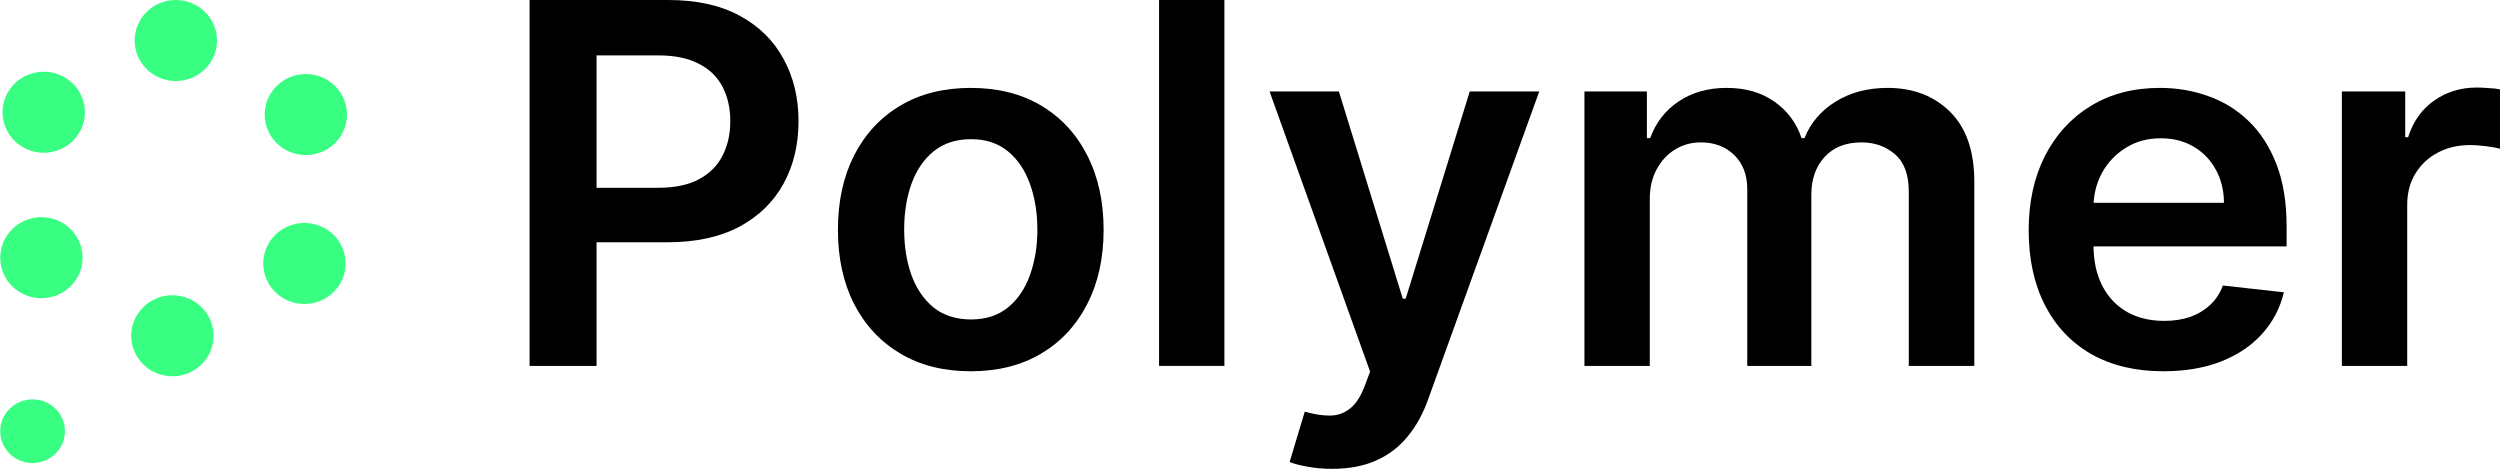 <?xml version="1.0" ?>
<svg xmlns="http://www.w3.org/2000/svg" viewBox="0 0 134.38 25.2" fill="none">
	<style>
		.cls0 { fill: #38FF82; }
		.cls1 { fill: black; }
	</style>
	<path d="M 2.349,8.211 C 3.572,8.211 4.563,7.236 4.563,6.033 C 4.563,4.83 3.572,3.855 2.349,3.855 C 1.127,3.855 0.136,4.83 0.136,6.033 C 0.136,7.236 1.127,8.211 2.349,8.211" class="cls0"/>
	<path d="M 9.45,4.356 C 10.672,4.356 11.663,3.381 11.663,2.178 C 11.663,0.975 10.672,0.0 9.45,0.0 C 8.228,0.0 7.237,0.975 7.237,2.178 C 7.237,3.381 8.228,4.356 9.45,4.356" class="cls0"/>
	<path d="M 16.439,8.336 C 17.661,8.336 18.652,7.361 18.652,6.158 C 18.652,4.955 17.661,3.98 16.439,3.98 C 15.216,3.98 14.226,4.955 14.226,6.158 C 14.226,7.361 15.216,8.336 16.439,8.336" class="cls0"/>
	<path d="M 16.364,16.339 C 17.586,16.339 18.577,15.364 18.577,14.161 C 18.577,12.959 17.586,11.984 16.364,11.984 C 15.141,11.984 14.15,12.959 14.15,14.161 C 14.15,15.364 15.141,16.339 16.364,16.339" class="cls0"/>
	<path d="M 9.265,20.226 C 10.488,20.226 11.479,19.251 11.479,18.048 C 11.479,16.846 10.488,15.871 9.265,15.871 C 8.043,15.871 7.052,16.846 7.052,18.048 C 7.052,19.251 8.043,20.226 9.265,20.226" class="cls0"/>
	<path d="M 2.225,16.029 C 3.448,16.029 4.439,15.054 4.439,13.852 C 4.439,12.649 3.448,11.674 2.225,11.674 C 1.003,11.674 0.012,12.649 0.012,13.852 C 0.012,15.054 1.003,16.029 2.225,16.029" class="cls0"/>
	<path d="M 1.751,24.889 C 2.712,24.889 3.49,24.123 3.49,23.178 C 3.49,22.233 2.712,21.467 1.751,21.467 C 0.791,21.467 0.012,22.233 0.012,23.178 C 0.012,24.123 0.791,24.889 1.751,24.889" class="cls0"/>
	<path d="M 28.466,19.668 L 28.466,0.0 L 35.917,0.0 C 37.444,0.0 38.724,0.282 39.759,0.845 C 40.801,1.409 41.587,2.183 42.117,3.169 C 42.654,4.149 42.922,5.263 42.922,6.511 C 42.922,7.773 42.654,8.893 42.117,9.873 C 41.58,10.852 40.788,11.624 39.74,12.187 C 38.692,12.744 37.402,13.023 35.869,13.023 L 30.931,13.023 L 30.931,10.093 L 35.384,10.093 C 36.276,10.093 37.008,9.94 37.577,9.632 C 38.146,9.325 38.566,8.903 38.838,8.365 C 39.116,7.827 39.255,7.209 39.255,6.511 C 39.255,5.813 39.116,5.199 38.838,4.667 C 38.566,4.136 38.142,3.723 37.567,3.429 C 36.998,3.128 36.264,2.977 35.364,2.977 L 32.066,2.977 L 32.066,19.668 L 28.466,19.668" class="cls1"/>
	<path d="M 52.181,19.956 C 50.725,19.956 49.464,19.64 48.397,19.006 C 47.33,18.372 46.502,17.485 45.913,16.346 C 45.331,15.206 45.04,13.874 45.04,12.35 C 45.04,10.827 45.331,9.492 45.913,8.346 C 46.502,7.2 47.33,6.31 48.397,5.676 C 49.464,5.042 50.725,4.725 52.181,4.725 C 53.636,4.725 54.897,5.042 55.964,5.676 C 57.032,6.31 57.856,7.2 58.438,8.346 C 59.027,9.492 59.321,10.827 59.321,12.35 C 59.321,13.874 59.027,15.206 58.438,16.346 C 57.856,17.485 57.032,18.372 55.964,19.006 C 54.897,19.64 53.636,19.956 52.181,19.956 M 52.2,17.171 C 52.989,17.171 53.649,16.957 54.179,16.528 C 54.71,16.093 55.104,15.51 55.363,14.78 C 55.628,14.05 55.761,13.237 55.761,12.341 C 55.761,11.438 55.628,10.622 55.363,9.892 C 55.104,9.156 54.71,8.57 54.179,8.134 C 53.649,7.699 52.989,7.481 52.2,7.481 C 51.392,7.481 50.719,7.699 50.182,8.134 C 49.652,8.57 49.254,9.156 48.989,9.892 C 48.73,10.622 48.601,11.438 48.601,12.341 C 48.601,13.237 48.73,14.05 48.989,14.78 C 49.254,15.51 49.652,16.093 50.182,16.528 C 50.719,16.957 51.392,17.171 52.2,17.171" class="cls1"/>
	<path d="M 65.814,0.0 L 65.814,19.668 L 62.302,19.668 L 62.302,0.0 L 65.814,0.0" class="cls1"/>
	<path d="M 71.609,25.2 C 71.13,25.2 70.687,25.162 70.28,25.085 C 69.879,25.014 69.558,24.931 69.319,24.835 L 70.134,22.127 C 70.645,22.274 71.101,22.344 71.502,22.338 C 71.903,22.332 72.256,22.207 72.56,21.963 C 72.87,21.727 73.132,21.33 73.345,20.773 L 73.646,19.976 L 68.242,4.917 L 71.968,4.917 L 75.402,16.057 L 75.558,16.057 L 79.002,4.917 L 82.737,4.917 L 76.77,21.454 C 76.492,22.236 76.124,22.905 75.665,23.462 C 75.205,24.025 74.642,24.454 73.976,24.749 C 73.316,25.049 72.528,25.2 71.609,25.2" class="cls1"/>
	<path d="M 85.167,19.668 L 85.167,4.917 L 88.524,4.917 L 88.524,7.424 L 88.699,7.424 C 89.009,6.579 89.523,5.919 90.241,5.445 C 90.959,4.965 91.816,4.725 92.812,4.725 C 93.821,4.725 94.672,4.968 95.364,5.455 C 96.063,5.935 96.554,6.591 96.838,7.424 L 96.994,7.424 C 97.324,6.604 97.88,5.951 98.663,5.465 C 99.452,4.972 100.386,4.725 101.466,4.725 C 102.838,4.725 103.956,5.154 104.823,6.012 C 105.69,6.87 106.123,8.122 106.123,9.767 L 106.123,19.668 L 102.601,19.668 L 102.601,10.305 C 102.601,9.389 102.356,8.72 101.864,8.298 C 101.372,7.869 100.771,7.654 100.06,7.654 C 99.213,7.654 98.549,7.917 98.071,8.442 C 97.599,8.96 97.363,9.636 97.363,10.468 L 97.363,19.668 L 93.918,19.668 L 93.918,10.161 C 93.918,9.399 93.685,8.791 93.22,8.336 C 92.761,7.882 92.159,7.654 91.415,7.654 C 90.911,7.654 90.451,7.782 90.037,8.038 C 89.624,8.288 89.294,8.643 89.048,9.104 C 88.802,9.559 88.679,10.09 88.679,10.699 L 88.679,19.668 L 85.167,19.668" class="cls1"/>
	<path d="M 116.284,19.956 C 114.79,19.956 113.499,19.649 112.412,19.035 C 111.332,18.413 110.501,17.536 109.919,16.403 C 109.337,15.264 109.046,13.922 109.046,12.379 C 109.046,10.862 109.337,9.53 109.919,8.384 C 110.508,7.232 111.329,6.335 112.383,5.695 C 113.438,5.048 114.677,4.725 116.099,4.725 C 117.018,4.725 117.885,4.872 118.699,5.167 C 119.521,5.455 120.245,5.903 120.873,6.511 C 121.506,7.12 122.004,7.894 122.367,8.835 C 122.729,9.77 122.91,10.884 122.91,12.178 L 122.91,13.243 L 110.695,13.243 L 110.695,10.9 L 119.543,10.9 C 119.537,10.234 119.392,9.642 119.107,9.124 C 118.822,8.599 118.425,8.186 117.914,7.885 C 117.409,7.584 116.821,7.433 116.148,7.433 C 115.43,7.433 114.799,7.606 114.256,7.952 C 113.713,8.291 113.289,8.739 112.985,9.296 C 112.688,9.847 112.535,10.452 112.529,11.111 L 112.529,13.157 C 112.529,14.015 112.688,14.751 113.004,15.366 C 113.321,15.974 113.764,16.442 114.333,16.768 C 114.903,17.088 115.569,17.248 116.332,17.248 C 116.843,17.248 117.306,17.178 117.72,17.037 C 118.133,16.89 118.493,16.675 118.796,16.393 C 119.101,16.112 119.33,15.763 119.485,15.347 L 122.764,15.712 C 122.558,16.57 122.163,17.319 121.581,17.959 C 121.005,18.593 120.268,19.086 119.369,19.438 C 118.47,19.784 117.441,19.956 116.284,19.956" class="cls1"/>
	<path d="M 125.88,19.668 L 125.88,4.917 L 129.286,4.917 L 129.286,7.376 L 129.441,7.376 C 129.713,6.524 130.179,5.868 130.838,5.407 C 131.505,4.939 132.264,4.706 133.118,4.706 C 133.312,4.706 133.529,4.715 133.768,4.735 C 134.014,4.747 134.218,4.77 134.379,4.802 L 134.379,8 C 134.231,7.949 133.995,7.904 133.671,7.865 C 133.354,7.821 133.047,7.798 132.75,7.798 C 132.109,7.798 131.534,7.936 131.023,8.211 C 130.518,8.48 130.12,8.855 129.829,9.335 C 129.538,9.815 129.393,10.369 129.393,10.996 L 129.393,19.668 L 125.88,19.668" class="cls1"/>
</svg>